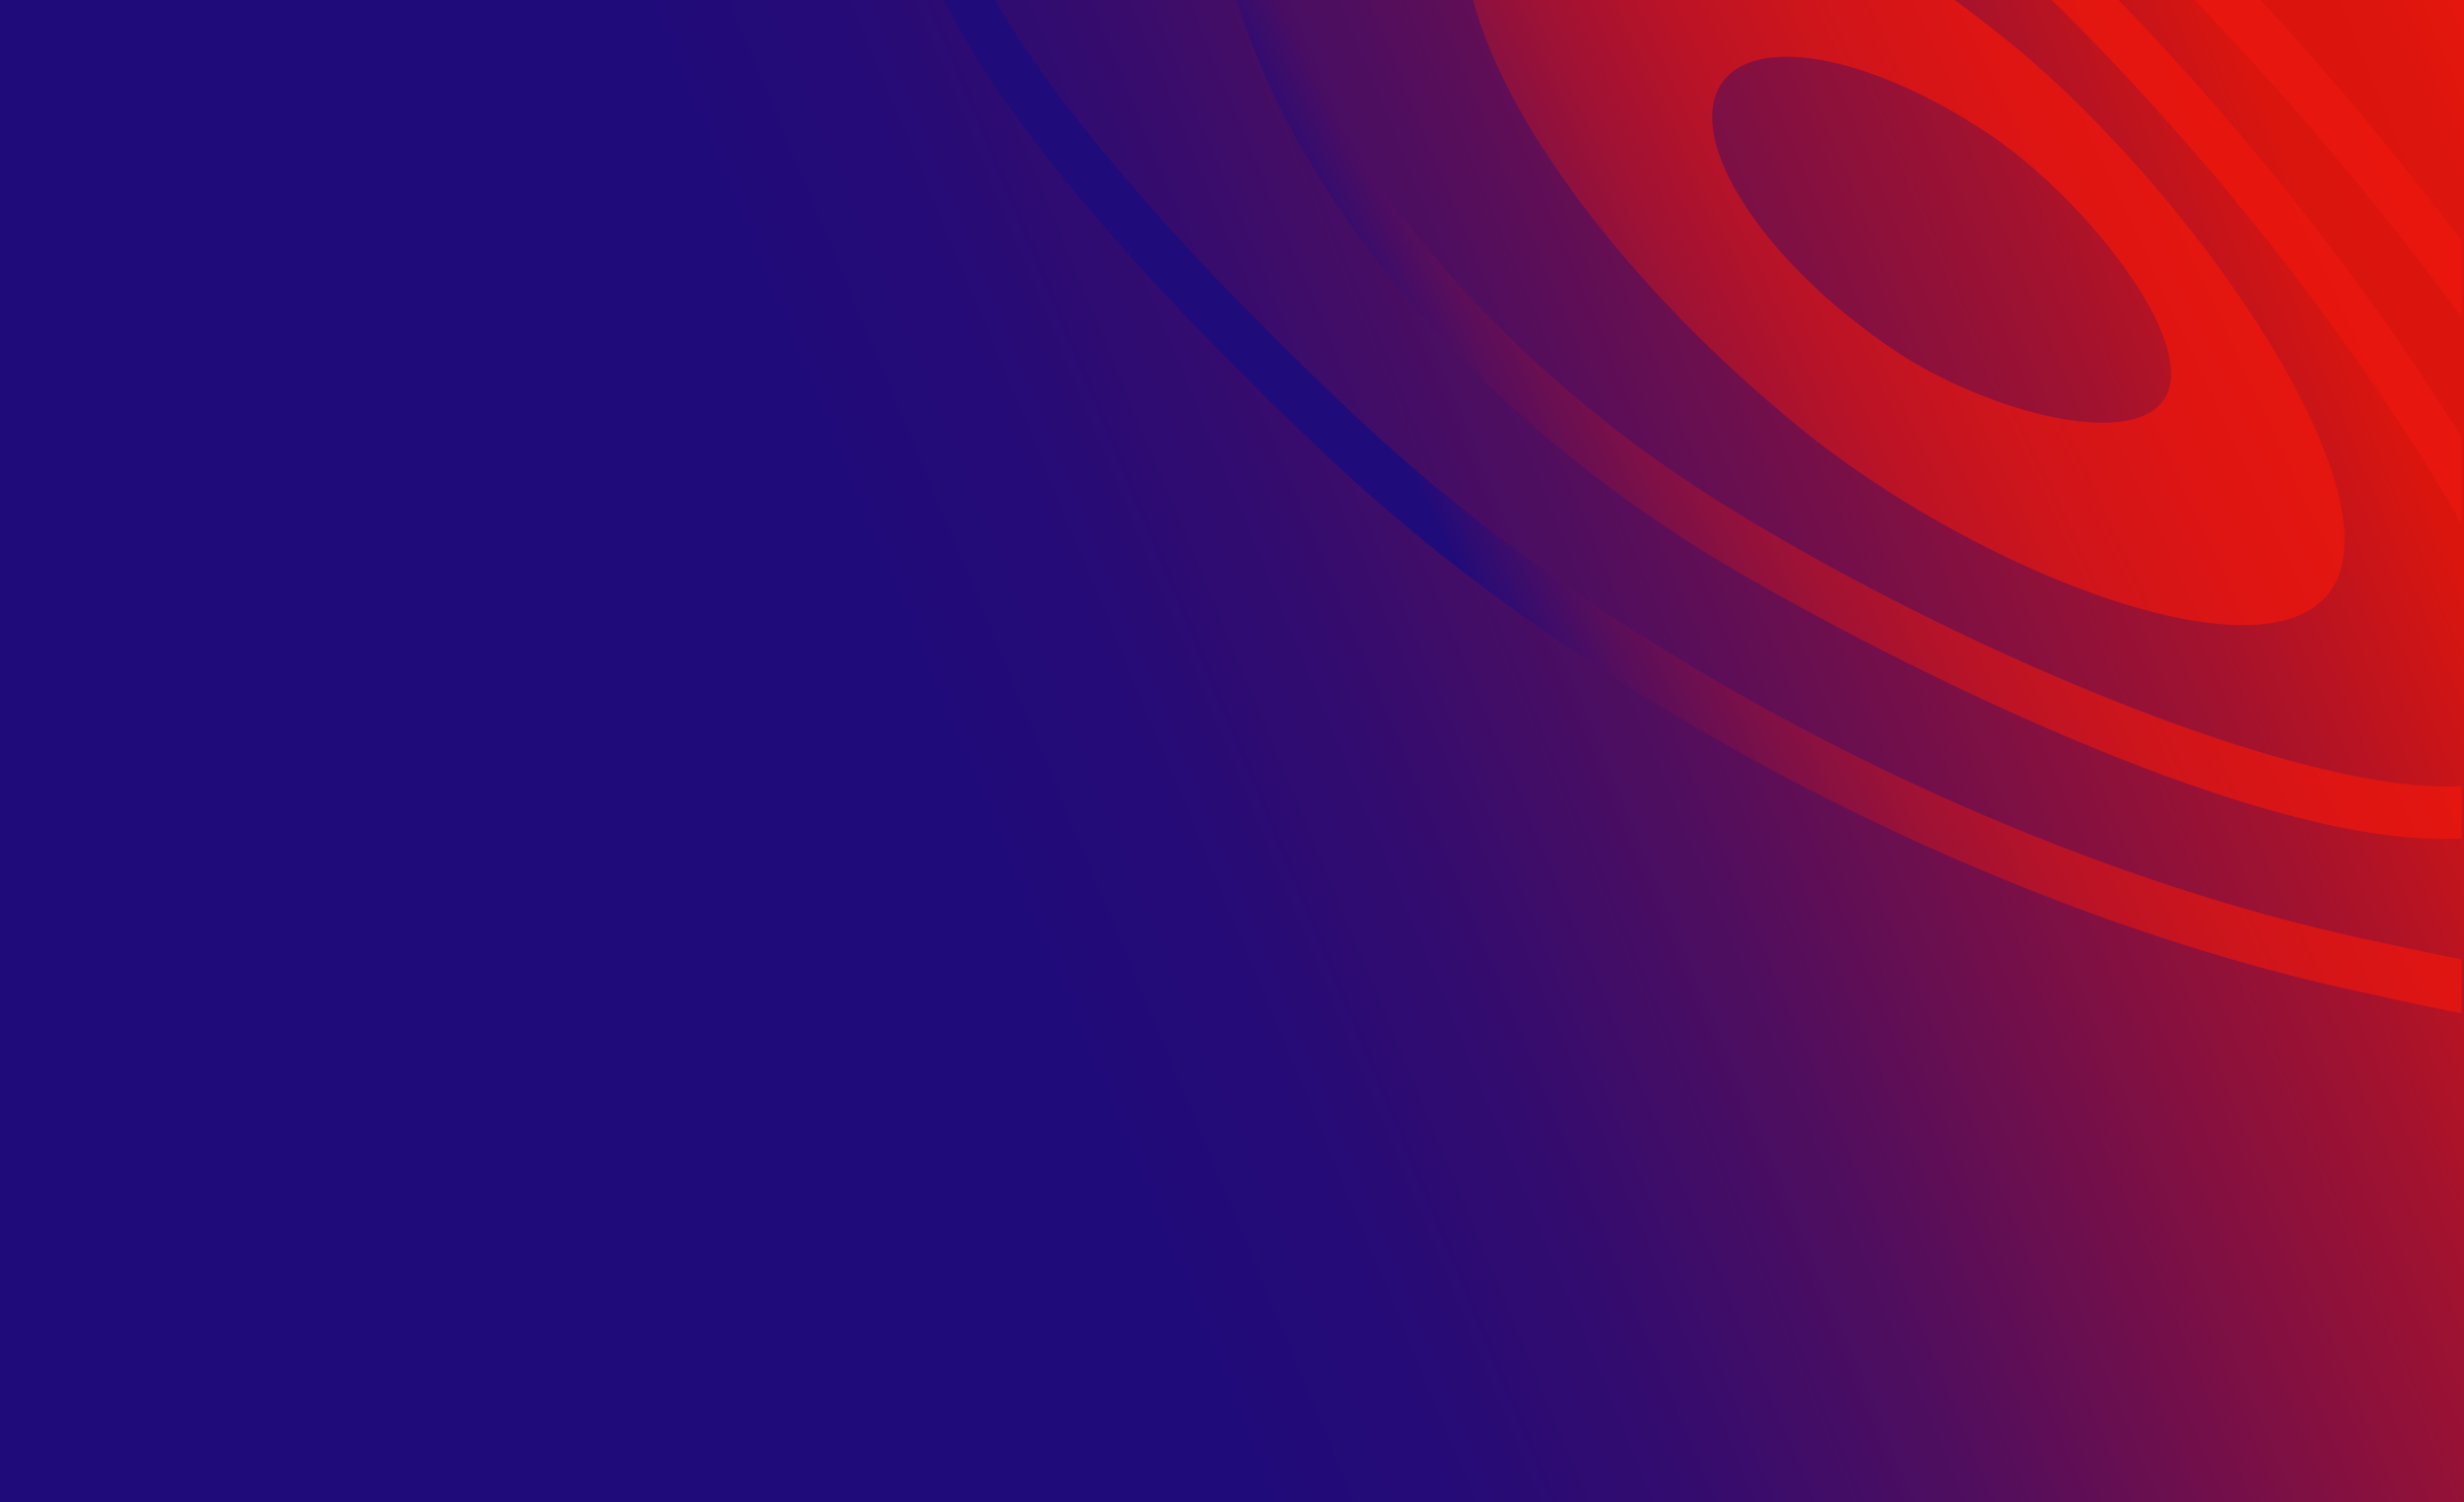 <svg id="Layer_1" data-name="Layer 1" xmlns="http://www.w3.org/2000/svg" xmlns:xlink="http://www.w3.org/1999/xlink" viewBox="0 0 1345 820"><defs><style>.cls-1{fill:url(#linear-gradient);}.cls-2{fill:url(#linear-gradient-2);}</style><linearGradient id="linear-gradient" x1="-108.51" y1="735.31" x2="1397.01" y2="108.23" gradientUnits="userSpaceOnUse"><stop offset="0.43" stop-color="#200b7a"/><stop offset="0.49" stop-color="#250b77"/><stop offset="0.57" stop-color="#350c6e"/><stop offset="0.65" stop-color="#4f0e5f"/><stop offset="0.73" stop-color="#730f4a"/><stop offset="0.83" stop-color="#a1122f"/><stop offset="0.92" stop-color="#d9150f"/><stop offset="0.92" stop-color="#da150e"/><stop offset="0.97" stop-color="#dc150e"/><stop offset="0.99" stop-color="#e3160d"/><stop offset="1" stop-color="#e9160d"/></linearGradient><linearGradient id="linear-gradient-2" x1="6087.8" y1="-1698.23" x2="6408.8" y2="-1164.33" gradientTransform="translate(318.15 -6161.32) rotate(96)" gradientUnits="userSpaceOnUse"><stop offset="0" stop-color="#da150e"/><stop offset="0" stop-color="#dc150e"/><stop offset="0" stop-color="#e5160d"/><stop offset="0" stop-color="#e9160d"/><stop offset="0.24" stop-color="#e6160e"/><stop offset="0.38" stop-color="#de1513"/><stop offset="0.51" stop-color="#cf151b"/><stop offset="0.62" stop-color="#bb1326"/><stop offset="0.72" stop-color="#a01234"/><stop offset="0.81" stop-color="#7f1046"/><stop offset="0.9" stop-color="#590e5b"/><stop offset="0.98" stop-color="#2d0c73"/><stop offset="1" stop-color="#200b7a"/></linearGradient></defs><rect class="cls-1" width="1345" height="820"/><path class="cls-2" d="M1096.27,22.58Q1081.6,10.7,1067,0h-263c.15.43.3.82.44,1.15,17.82,66.5,85.59,157.53,180,233.91,96.36,77.88,259.31,142,290.2,83.36C1305.45,259.66,1191.35,99.44,1096.27,22.58ZM1183,214.84c-14.32,32.52-98.27,10.34-148.73-23.52C966.36,145.85,923,82.39,937.36,49.87s80.81-22,148.68,23.56C1135.9,106.86,1197.21,182.26,1183,214.84ZM1156.43,0h-36.38c98,96.55,177,203.81,223.69,286.28V238.85C1298.75,166,1234,80.22,1156.43,0Zm-217,274.51c-101.15-63.15-183.06-150.29-224.59-239A361.43,361.43,0,0,1,700.3,0H675.14a386.07,386.07,0,0,0,19.59,50.24c44.47,94.69,127.62,183.53,234.18,250.1,65.41,40.79,295.83,164.58,414.83,157.29V429.15C1255.1,434.05,1064.85,352.8,939.4,274.51Zm363.43,240.61-11.28-2.37C1097.17,470.6,882.27,360.08,744.06,231,647.56,141,577.92,60.38,543.13,0H515.25C555.5,80.6,648.18,177.75,730.11,254.24c140.93,131.48,359.71,244.14,557.42,287l11.17,2.44c13.73,3,29,6.35,45,9.41v-29.4C1328.57,520.79,1314.55,517.69,1302.83,515.12ZM1233.84,0H1198q7.21,7.62,14.67,15.58a1746.59,1746.59,0,0,1,131.08,157.59V131.48C1309.86,86.74,1272.83,42.06,1233.84,0Z"/></svg>